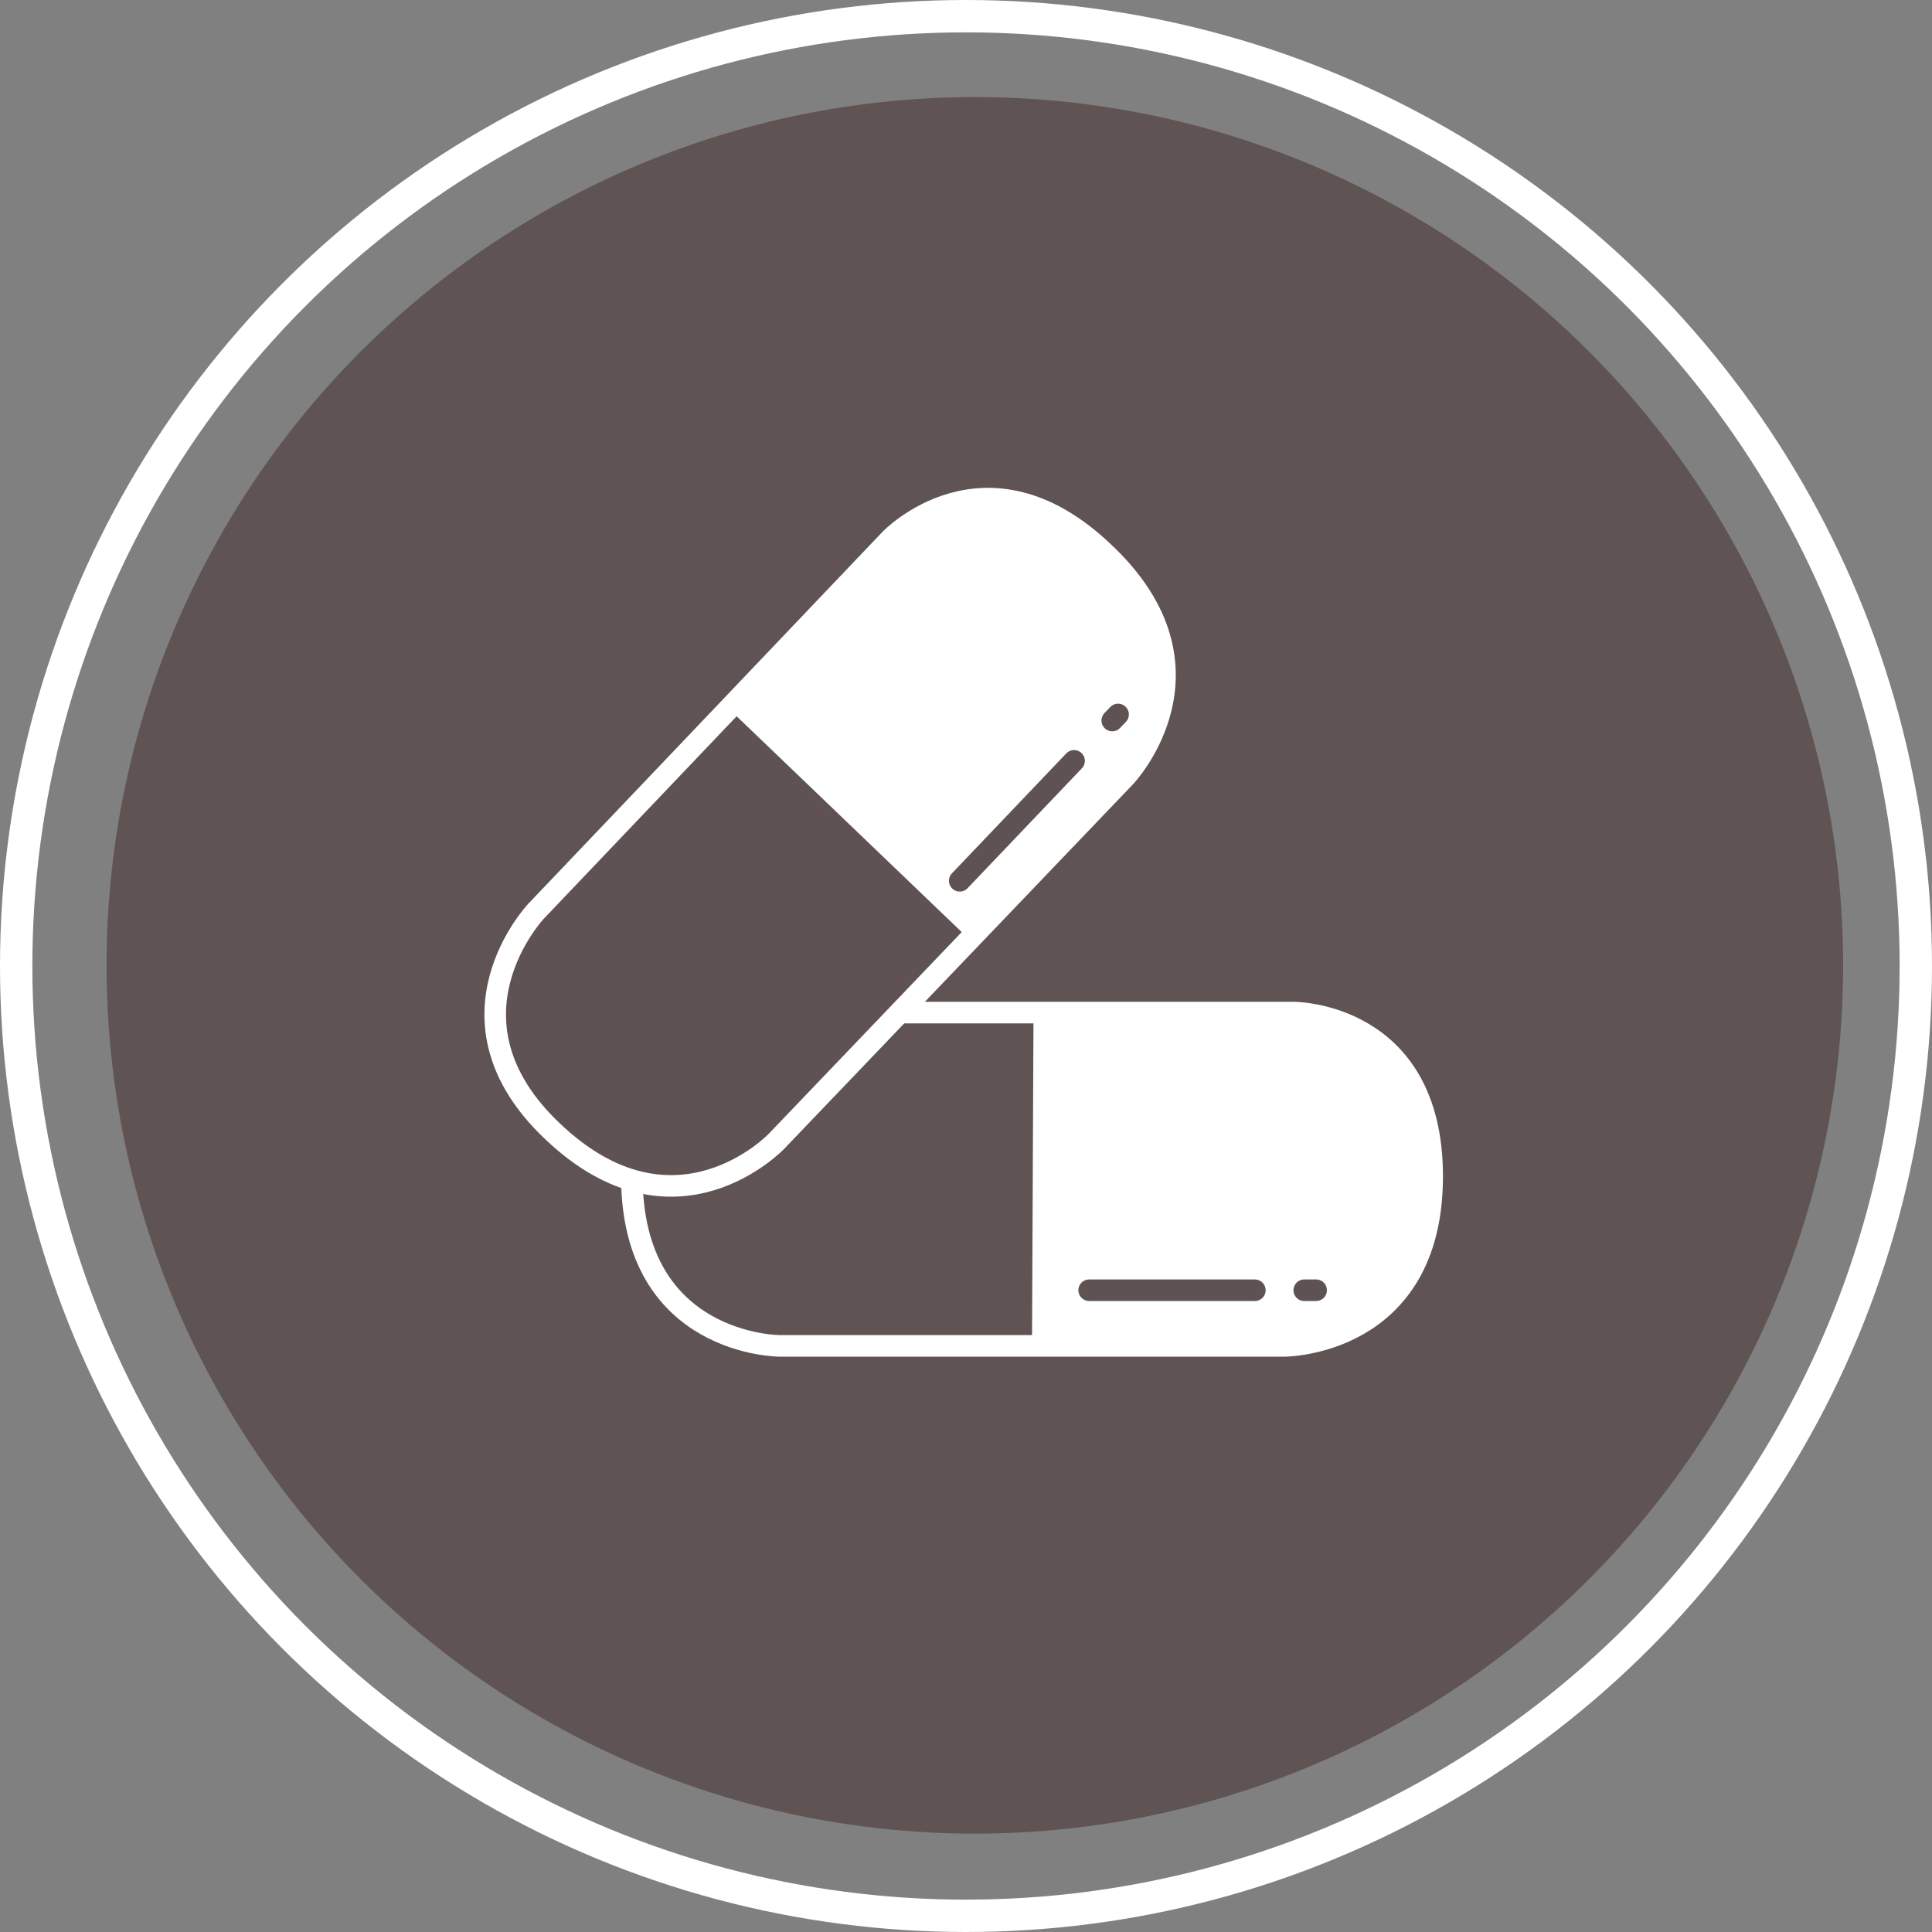 <svg xmlns="http://www.w3.org/2000/svg" viewBox="0 0 89.56 89.56"><rect x="0" y="0" width="89.56" height="89.56" fill="#808080" stroke="none"/><defs><style>.cls-1{fill:#5f5353;}.cls-2,.cls-4,.cls-5{fill:none;}.cls-2,.cls-4{stroke:#fff;}.cls-2,.cls-4,.cls-5,.cls-6,.cls-7{stroke-miterlimit:10;}.cls-2{stroke-width:1.5px;}.cls-3{fill:#fff;}.cls-5,.cls-6,.cls-7{stroke:#5f5253;}.cls-5,.cls-7{stroke-linecap:round;}.cls-6{fill:#5f5253;}.cls-7{fill:#f37343;}</style></defs><title>Asset 136f_farmaceuticals_gray</title><g id="Layer_2" data-name="Layer 2"><g id="Layer_1-2" data-name="Layer 1"><g id="background_circles" data-name="background circles"><circle class="cls-1" cx="45.19" cy="44.75" r="40.25"/></g><circle class="cls-2" cx="44.78" cy="44.78" r="44.03"/><g id="white_imagery_text" data-name="white imagery + text"><path class="cls-3" d="M47.84,62.26H59.45s6.86,0,6.86-7.86c0-7.59-6.4-7.59-6.4-7.59h-12Z"/><path class="cls-4" d="M36.14,62.39h23.4s6.85,0,6.85-7.86c0-7.59-6.4-7.59-6.4-7.59H36.14s-6.85,0-6.85,7.59C29.29,62.39,36.14,62.39,36.14,62.39Z"/><line class="cls-5" x1="50.49" y1="59.81" x2="58.17" y2="59.81"/><line class="cls-5" x1="60.46" y1="59.81" x2="61.01" y2="59.81"/><path class="cls-3" d="M44,44.33l8-8.4s4.73-5-1-10.39c-5.49-5.24-9.91-.6-9.91-.6l-8.26,8.67Z"/><path class="cls-6" d="M33.36,33.14l-8,8.4s-4.73,5,1,10.38c5.49,5.23,9.91.6,9.91.6l8.26-8.67Z"/><path class="cls-4" d="M36,52.9,52.17,36s4.73-5-1-10.39c-5.49-5.24-9.91-.6-9.91-.6L24.85,42.24s-4.73,5,.76,10.2C31.3,57.86,36,52.9,36,52.9Z"/><line class="cls-7" x1="44.49" y1="40.83" x2="49.79" y2="35.27"/><line class="cls-5" x1="51.56" y1="33.4" x2="51.83" y2="33.12"/></g></g></g></svg>